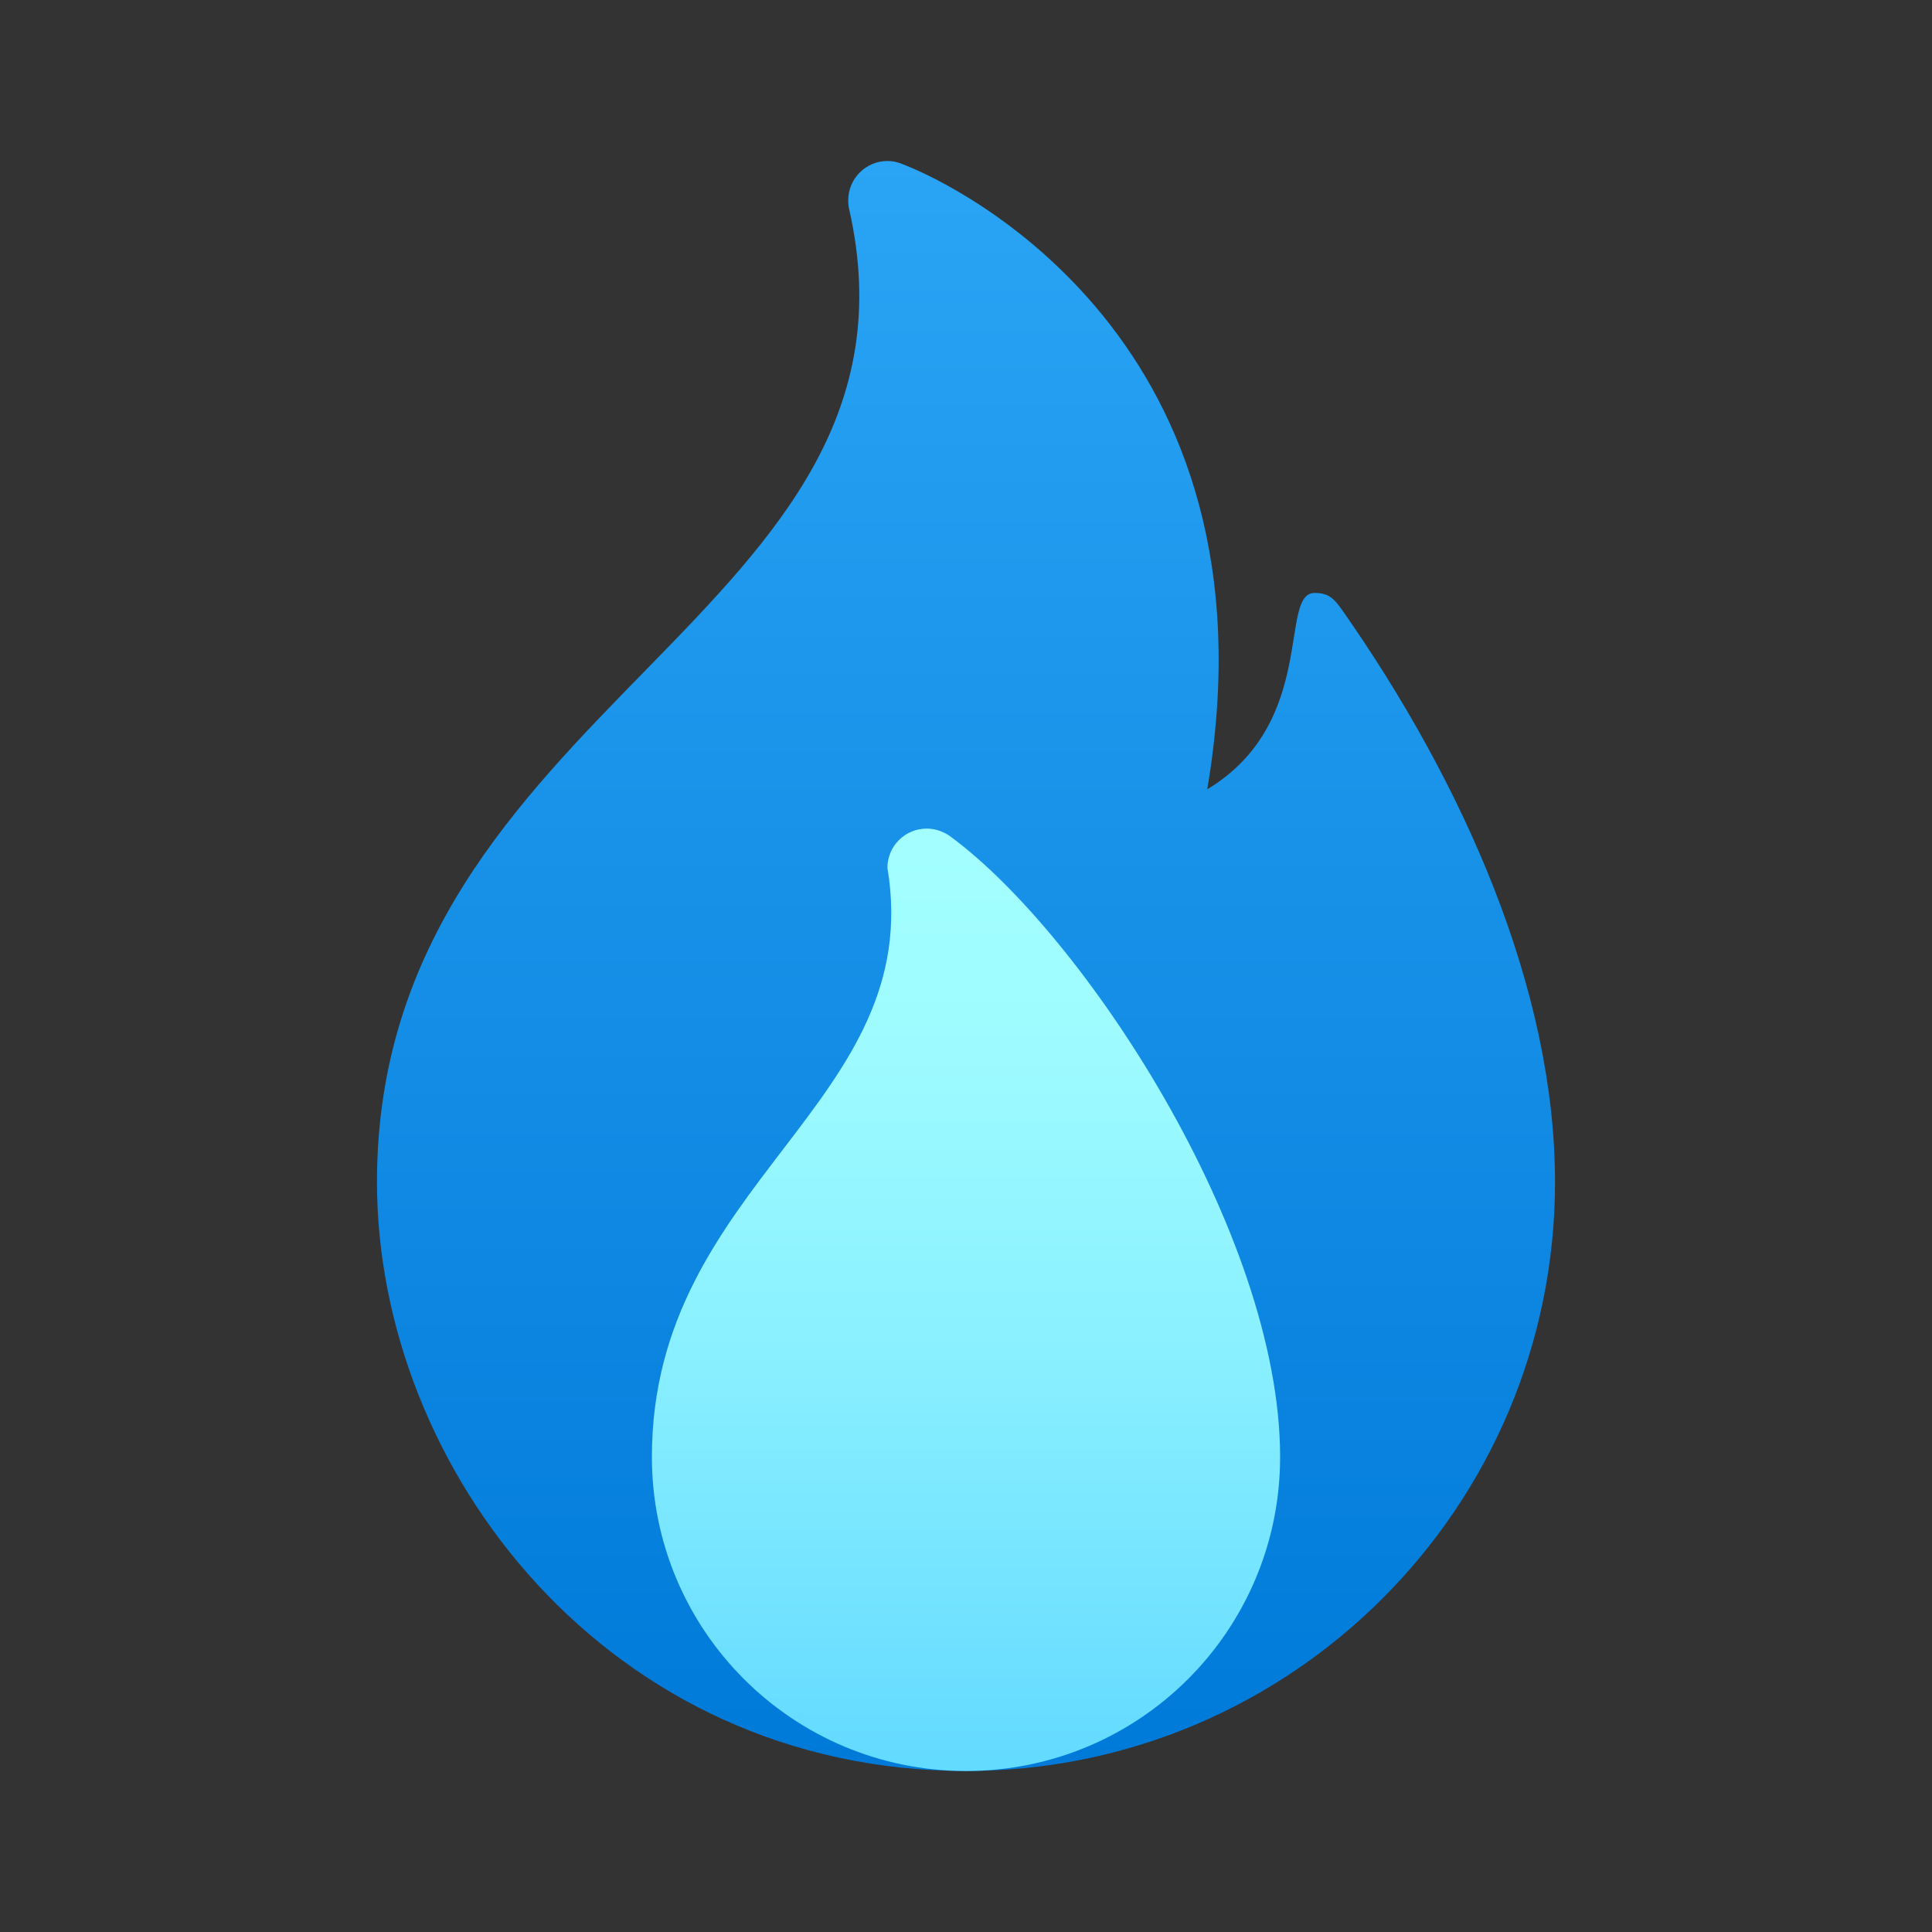 <svg width="24" height="24" viewBox="0 0 24 24" fill="none" xmlns="http://www.w3.org/2000/svg">
<rect x="0" y="0" width="24" height="24" fill="#333333" stroke="none"/>
<path d="M10.549 2.6C10.541 2.572 10.537 2.524 10.537 2.488C10.537 2.219 10.755 2 11.024 2C11.139 2 11.22 2.043 11.251 2.055C11.847 2.288 15.944 4.22 14.997 9.805C16.372 8.976 15.88 7.366 16.33 7.366C16.5 7.366 16.568 7.429 16.672 7.577C18.178 9.725 19.317 12.286 19.317 14.683C19.317 18.724 16.041 22 12 22C7.557 22 4.683 18.257 4.683 14.683C4.683 8.738 11.689 7.64 10.549 2.6Z" fill="url(#paint0_linear_40_2061)"/>
<path d="M11.814 10.397C11.814 10.397 11.691 10.293 11.512 10.293C11.243 10.293 11.024 10.511 11.024 10.78C11.512 13.707 8.098 14.683 8.098 18.098C8.098 20.253 9.845 22 12 22C14.155 22 15.902 20.253 15.902 18.098C15.902 15.317 13.453 11.605 11.814 10.397Z" fill="url(#paint1_linear_40_2061)"/>
<defs>
<linearGradient id="paint0_linear_40_2061" x1="12" y1="1.958" x2="12" y2="21.928" gradientUnits="userSpaceOnUse">
<stop stop-color="#2AA4F4"/>
<stop offset="1" stop-color="#007AD9"/>
</linearGradient>
<linearGradient id="paint1_linear_40_2061" x1="12" y1="10.547" x2="12" y2="21.844" gradientUnits="userSpaceOnUse">
<stop stop-color="#A3FFFF"/>
<stop offset="0.223" stop-color="#9DFBFF"/>
<stop offset="0.53" stop-color="#8BF1FF"/>
<stop offset="0.885" stop-color="#6EE0FF"/>
<stop offset="1" stop-color="#63DAFF"/>
</linearGradient>
</defs>
</svg>
